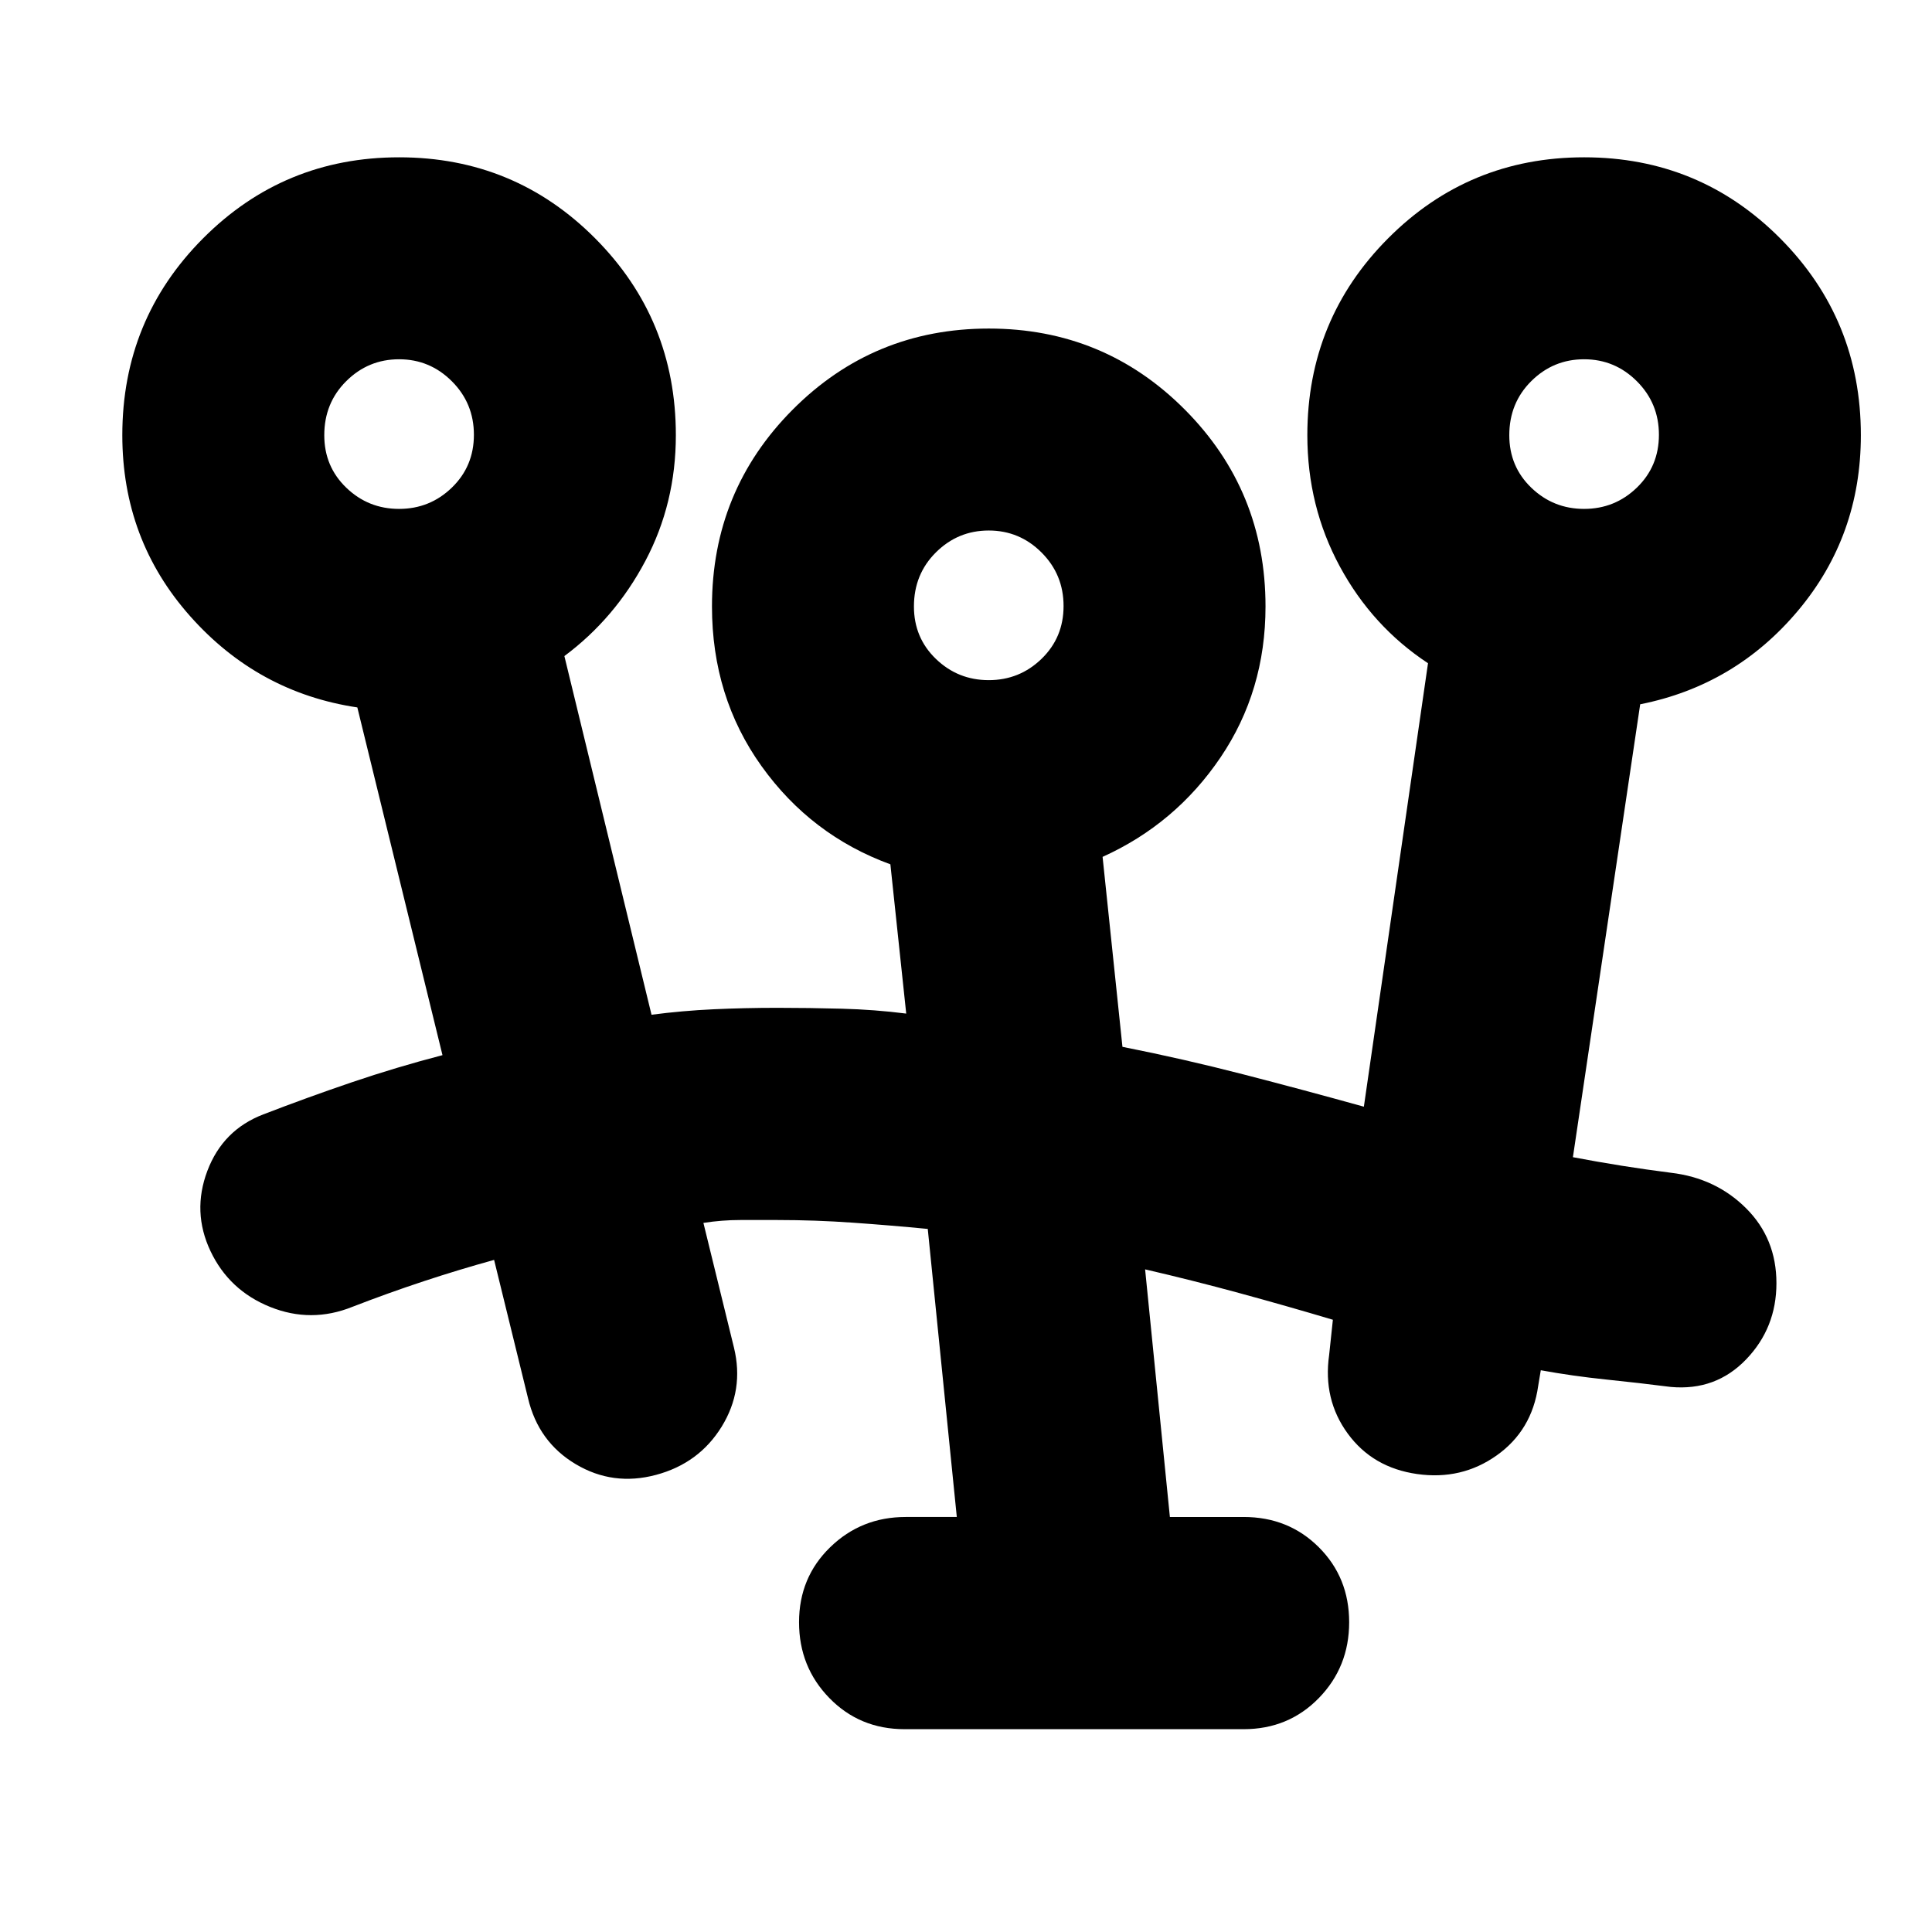 <svg xmlns="http://www.w3.org/2000/svg" height="24" viewBox="0 -960 960 960" width="24"><path d="M449.48-100.78q-22.29 0-37.36-15.46-15.08-15.46-15.08-37.68 0-22.23 15.46-37.26 15.46-15.04 37.54-15.04h25.39L461-349.35q-18.33-1.77-37.12-3.1t-37.66-1.33h-18.35q-9.17 0-18.35 1.43l15.18 61.96q5.13 21.09-6.13 39.33-11.27 18.23-32.63 23.93-21.37 5.7-39.9-5.35-18.52-11.04-23.65-32.69l-16.87-68.79q-17.55 4.84-35.1 10.64-17.55 5.8-35.29 12.67-20.52 8.26-40.89.06-20.37-8.19-29.63-27.71-9.26-19.53-1.57-39.9 7.7-20.37 27.79-28.06 21.87-8.44 43.94-15.94 22.07-7.5 45.1-13.5l-42.31-172.78q-49.39-7.39-83.08-45.35-33.7-37.95-33.7-89.91 0-57.54 40.12-97.81 40.12-40.28 97.44-40.28 57.31 0 97.4 40.28 40.09 40.27 40.09 97.81 0 33.83-15.13 62.43-15.13 28.61-40.26 47.31l43.3 178.22q15.3-2 30.87-2.72 15.57-.72 31.61-.72 15.74 0 32.04.44 16.31.43 32.04 2.43l-7.87-74.17q-39.39-14.39-64.02-48.78-24.63-34.4-24.63-79.35 0-57.54 40.12-97.82 40.12-40.27 97.44-40.27 57.31 0 97.4 40.27 40.09 40.28 40.09 97.82 0 41.95-22.35 75-22.35 33.04-58.61 49.43l9.87 94.39q30.3 6 59.98 13.66 29.67 7.65 59.98 16.08l31.87-220.35q-27.7-18.26-43.83-48.1t-16.13-65.2q0-57.54 40.12-97.81 40.12-40.28 97.44-40.28 57.31 0 97.4 40.28 40.08 40.27 40.08 97.81 0 49.96-31.19 87.13-31.2 37.17-78.46 46.57L781.57-385q12.17 2.32 24.34 4.26 12.18 1.93 24.35 3.48 22.29 2.61 37.36 17.64 15.08 15.02 15.08 37.23 0 22.22-15.08 37.89-15.07 15.67-37.36 13.67-15.74-2-32.32-3.71-16.59-1.72-32.33-4.59l-1.3 7.83q-3.13 22.08-20.59 34.47-17.46 12.4-39.54 9.27-22.09-3.14-34.48-20.09-12.4-16.96-9.26-39.05l1.86-17.52q-23.04-6.87-46.43-13.24T569-329.26l12.31 123.04h36.65q22.28 0 37.36 15.04 15.07 15.03 15.07 37.26 0 22.22-15.07 37.68-15.08 15.46-37.36 15.46H449.48Zm41.82-521.26q15.31 0 26.24-10.59 10.94-10.59 10.94-26.24 0-15.65-10.94-26.59-10.93-10.93-26.24-10.93-15.3 0-26.23 10.85-10.94 10.85-10.94 26.89 0 15.56 10.94 26.08 10.93 10.53 26.23 10.53Zm-293-85.09q15.31 0 26.24-10.59 10.94-10.59 10.94-26.24 0-15.65-10.94-26.58-10.93-10.94-26.24-10.94-15.3 0-26.23 10.85-10.94 10.85-10.94 26.89 0 15.56 10.94 26.08 10.93 10.53 26.23 10.53Zm588.83 0q15.31 0 26.24-10.59 10.94-10.59 10.94-26.24 0-15.65-10.94-26.58-10.93-10.94-26.24-10.94-15.3 0-26.24 10.85-10.93 10.85-10.93 26.89 0 15.56 10.93 26.08 10.94 10.53 26.24 10.53ZM491.3-659.22Zm-293-85.09Zm588.83 0Z"/></svg>